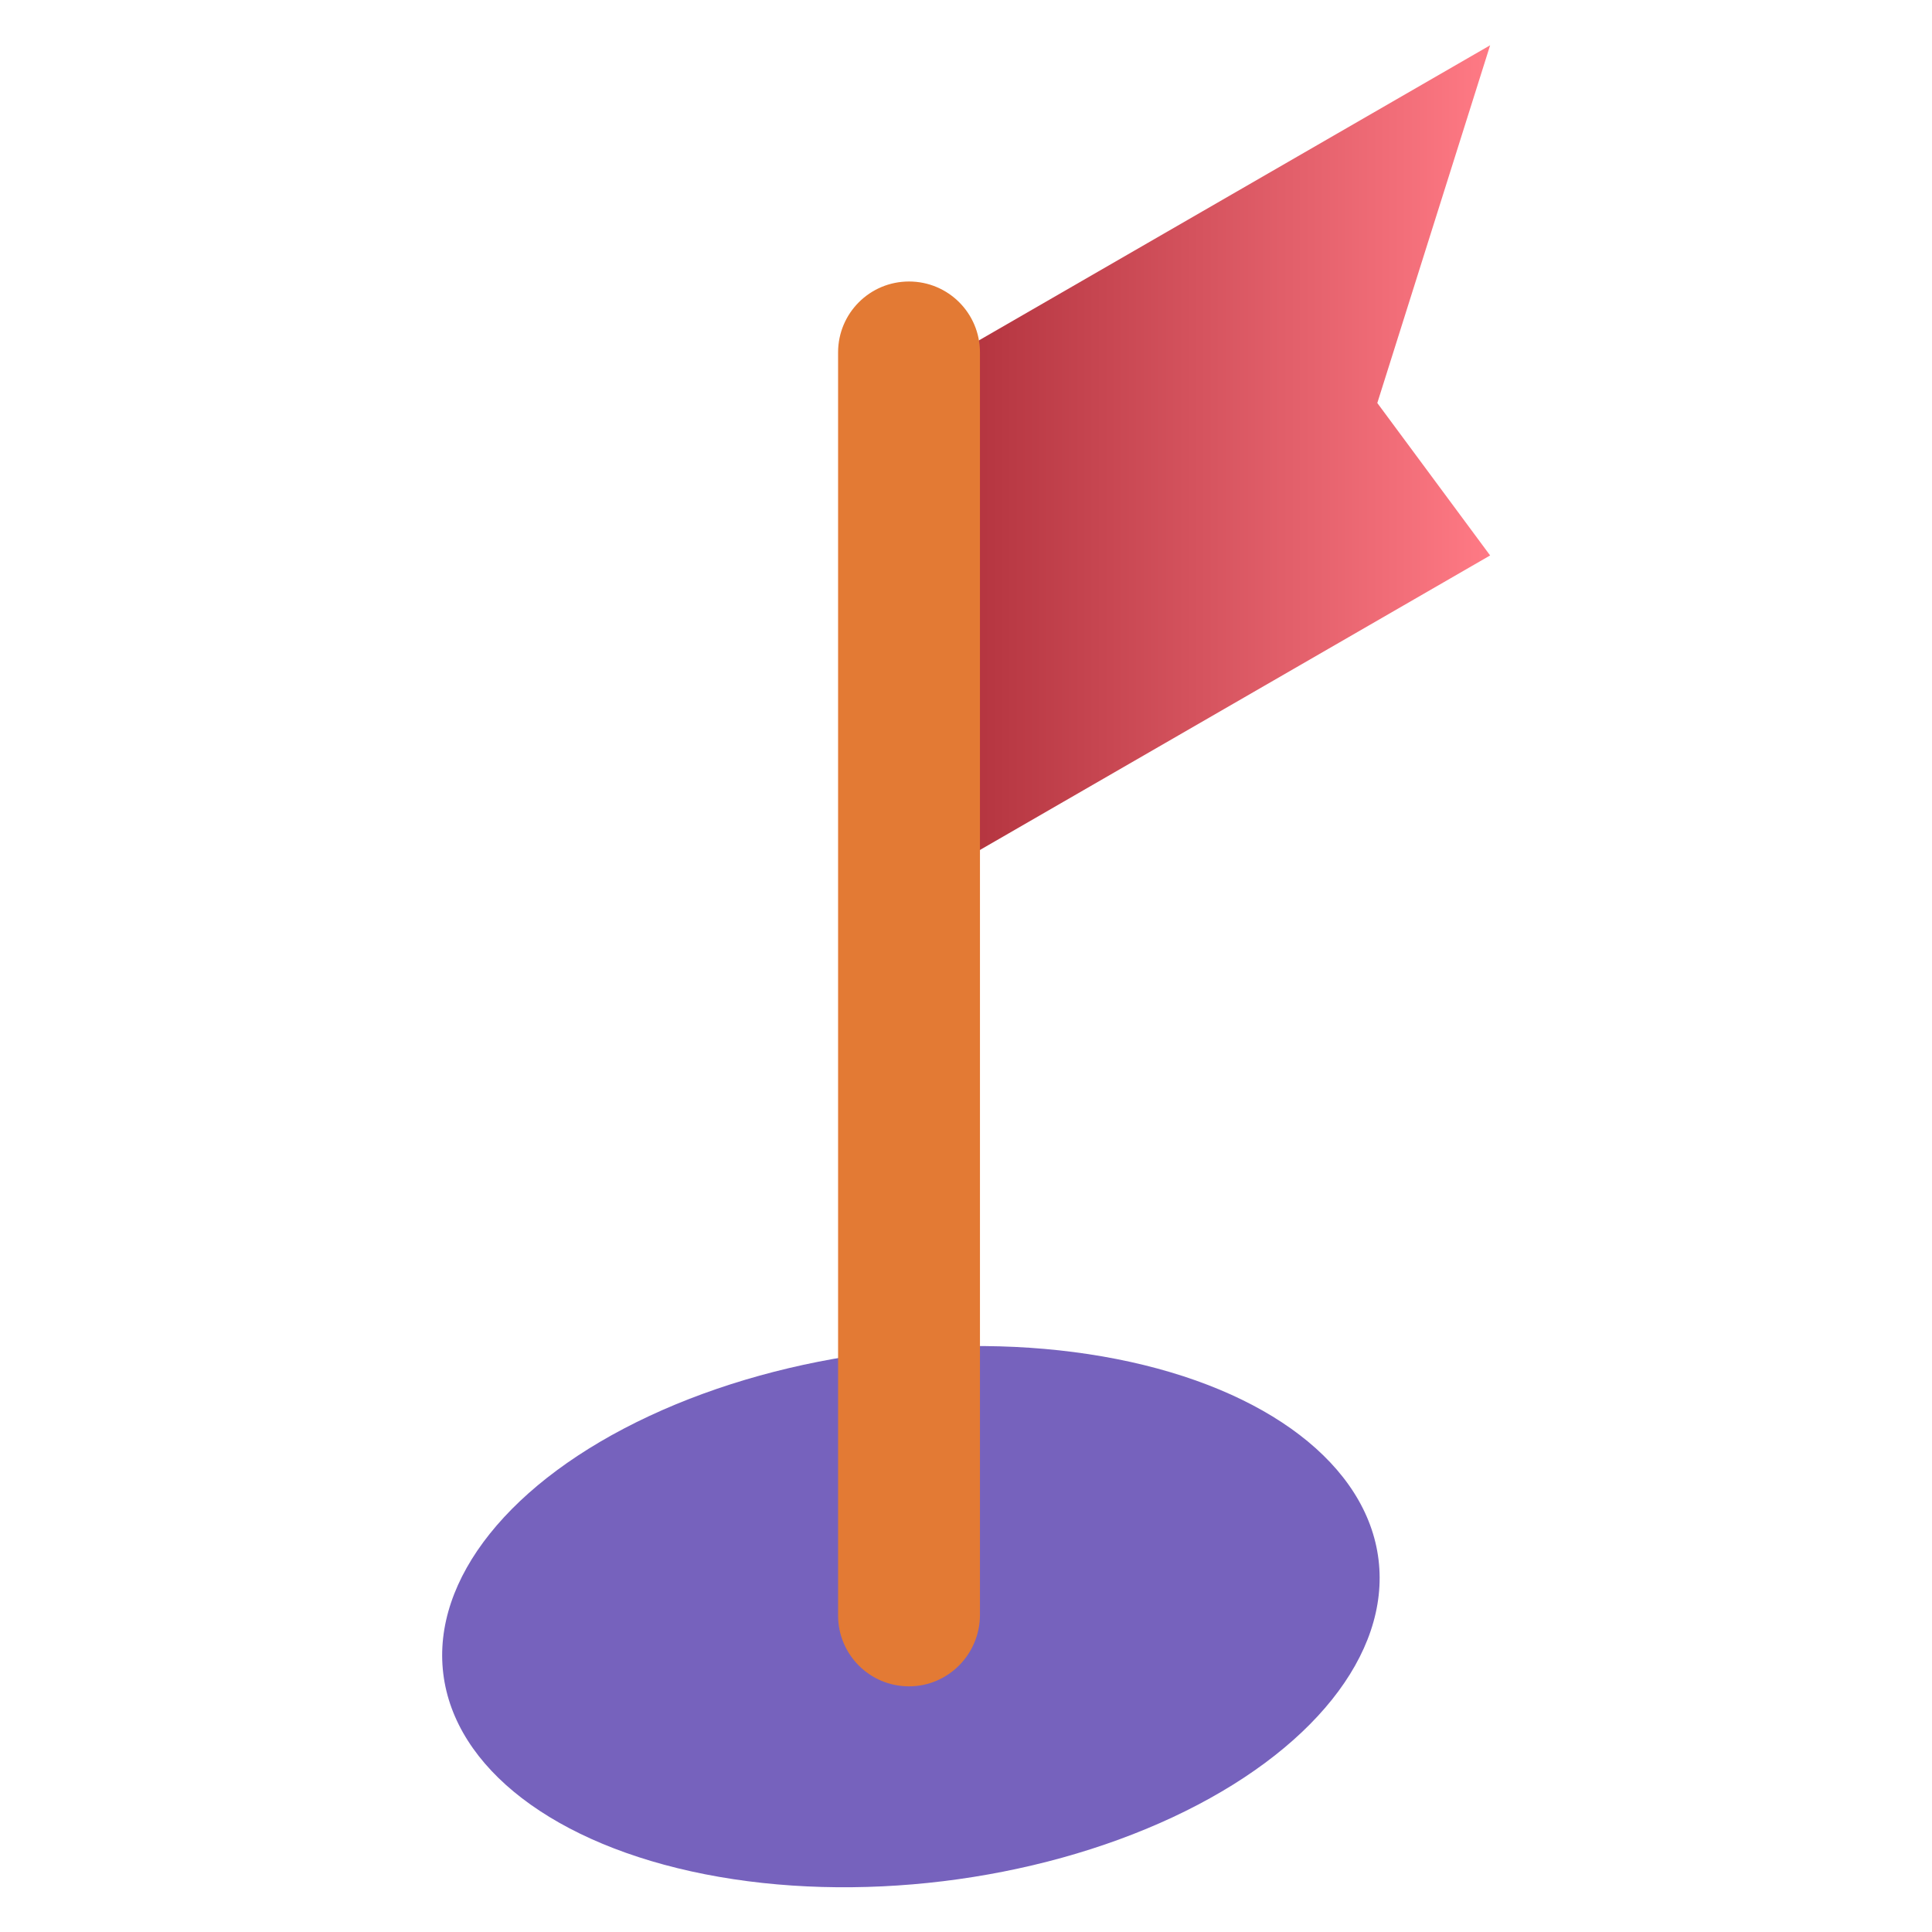 <?xml version="1.0" encoding="utf-8"?>
<!-- Generator: Adobe Illustrator 22.0.1, SVG Export Plug-In . SVG Version: 6.00 Build 0)  -->
<svg version="1.1" id="Capa_1" xmlns="http://www.w3.org/2000/svg" xmlns:xlink="http://www.w3.org/1999/xlink" x="0px" y="0px"
	 viewBox="0 0 512 512" style="enable-background:new 0 0 512 512;" xml:space="preserve">
<style type="text/css">
	.st0{fill:url(#SVGID_1_);}
	.st1{fill:#7662BD;}
	.st2{fill:#E37A34;}
</style>
<g>
	
		<linearGradient id="SVGID_1_" gradientUnits="userSpaceOnUse" x1="240.851" y1="387.932" x2="394.892" y2="387.932" gradientTransform="matrix(1 0 0 -1 0 512)">
		<stop  offset="0" style="stop-color:#AB2C37"/>
		<stop  offset="1" style="stop-color:#FF7A85"/>
	</linearGradient>
	<path class="st0" d="M240.9,100.9l154-88.9L365,106.8l29.9,40.4l-154,88.9V100.9z"/>
	
		<ellipse transform="matrix(0.993 -0.121 0.121 0.993 -50.036 32.327)" class="st1" cx="241.3" cy="428.3" rx="124.8" ry="70.6"/>
	<g>
		<path class="st2" d="M240.9,446.9c-10.4,0-18.8-8.4-18.8-18.8V93.4c0-10.4,8.4-18.8,18.8-18.8s18.8,8.4,18.8,18.8v334.7
			C259.6,438.5,251.2,446.9,240.9,446.9z"/>
	</g>
</g>
</svg>
